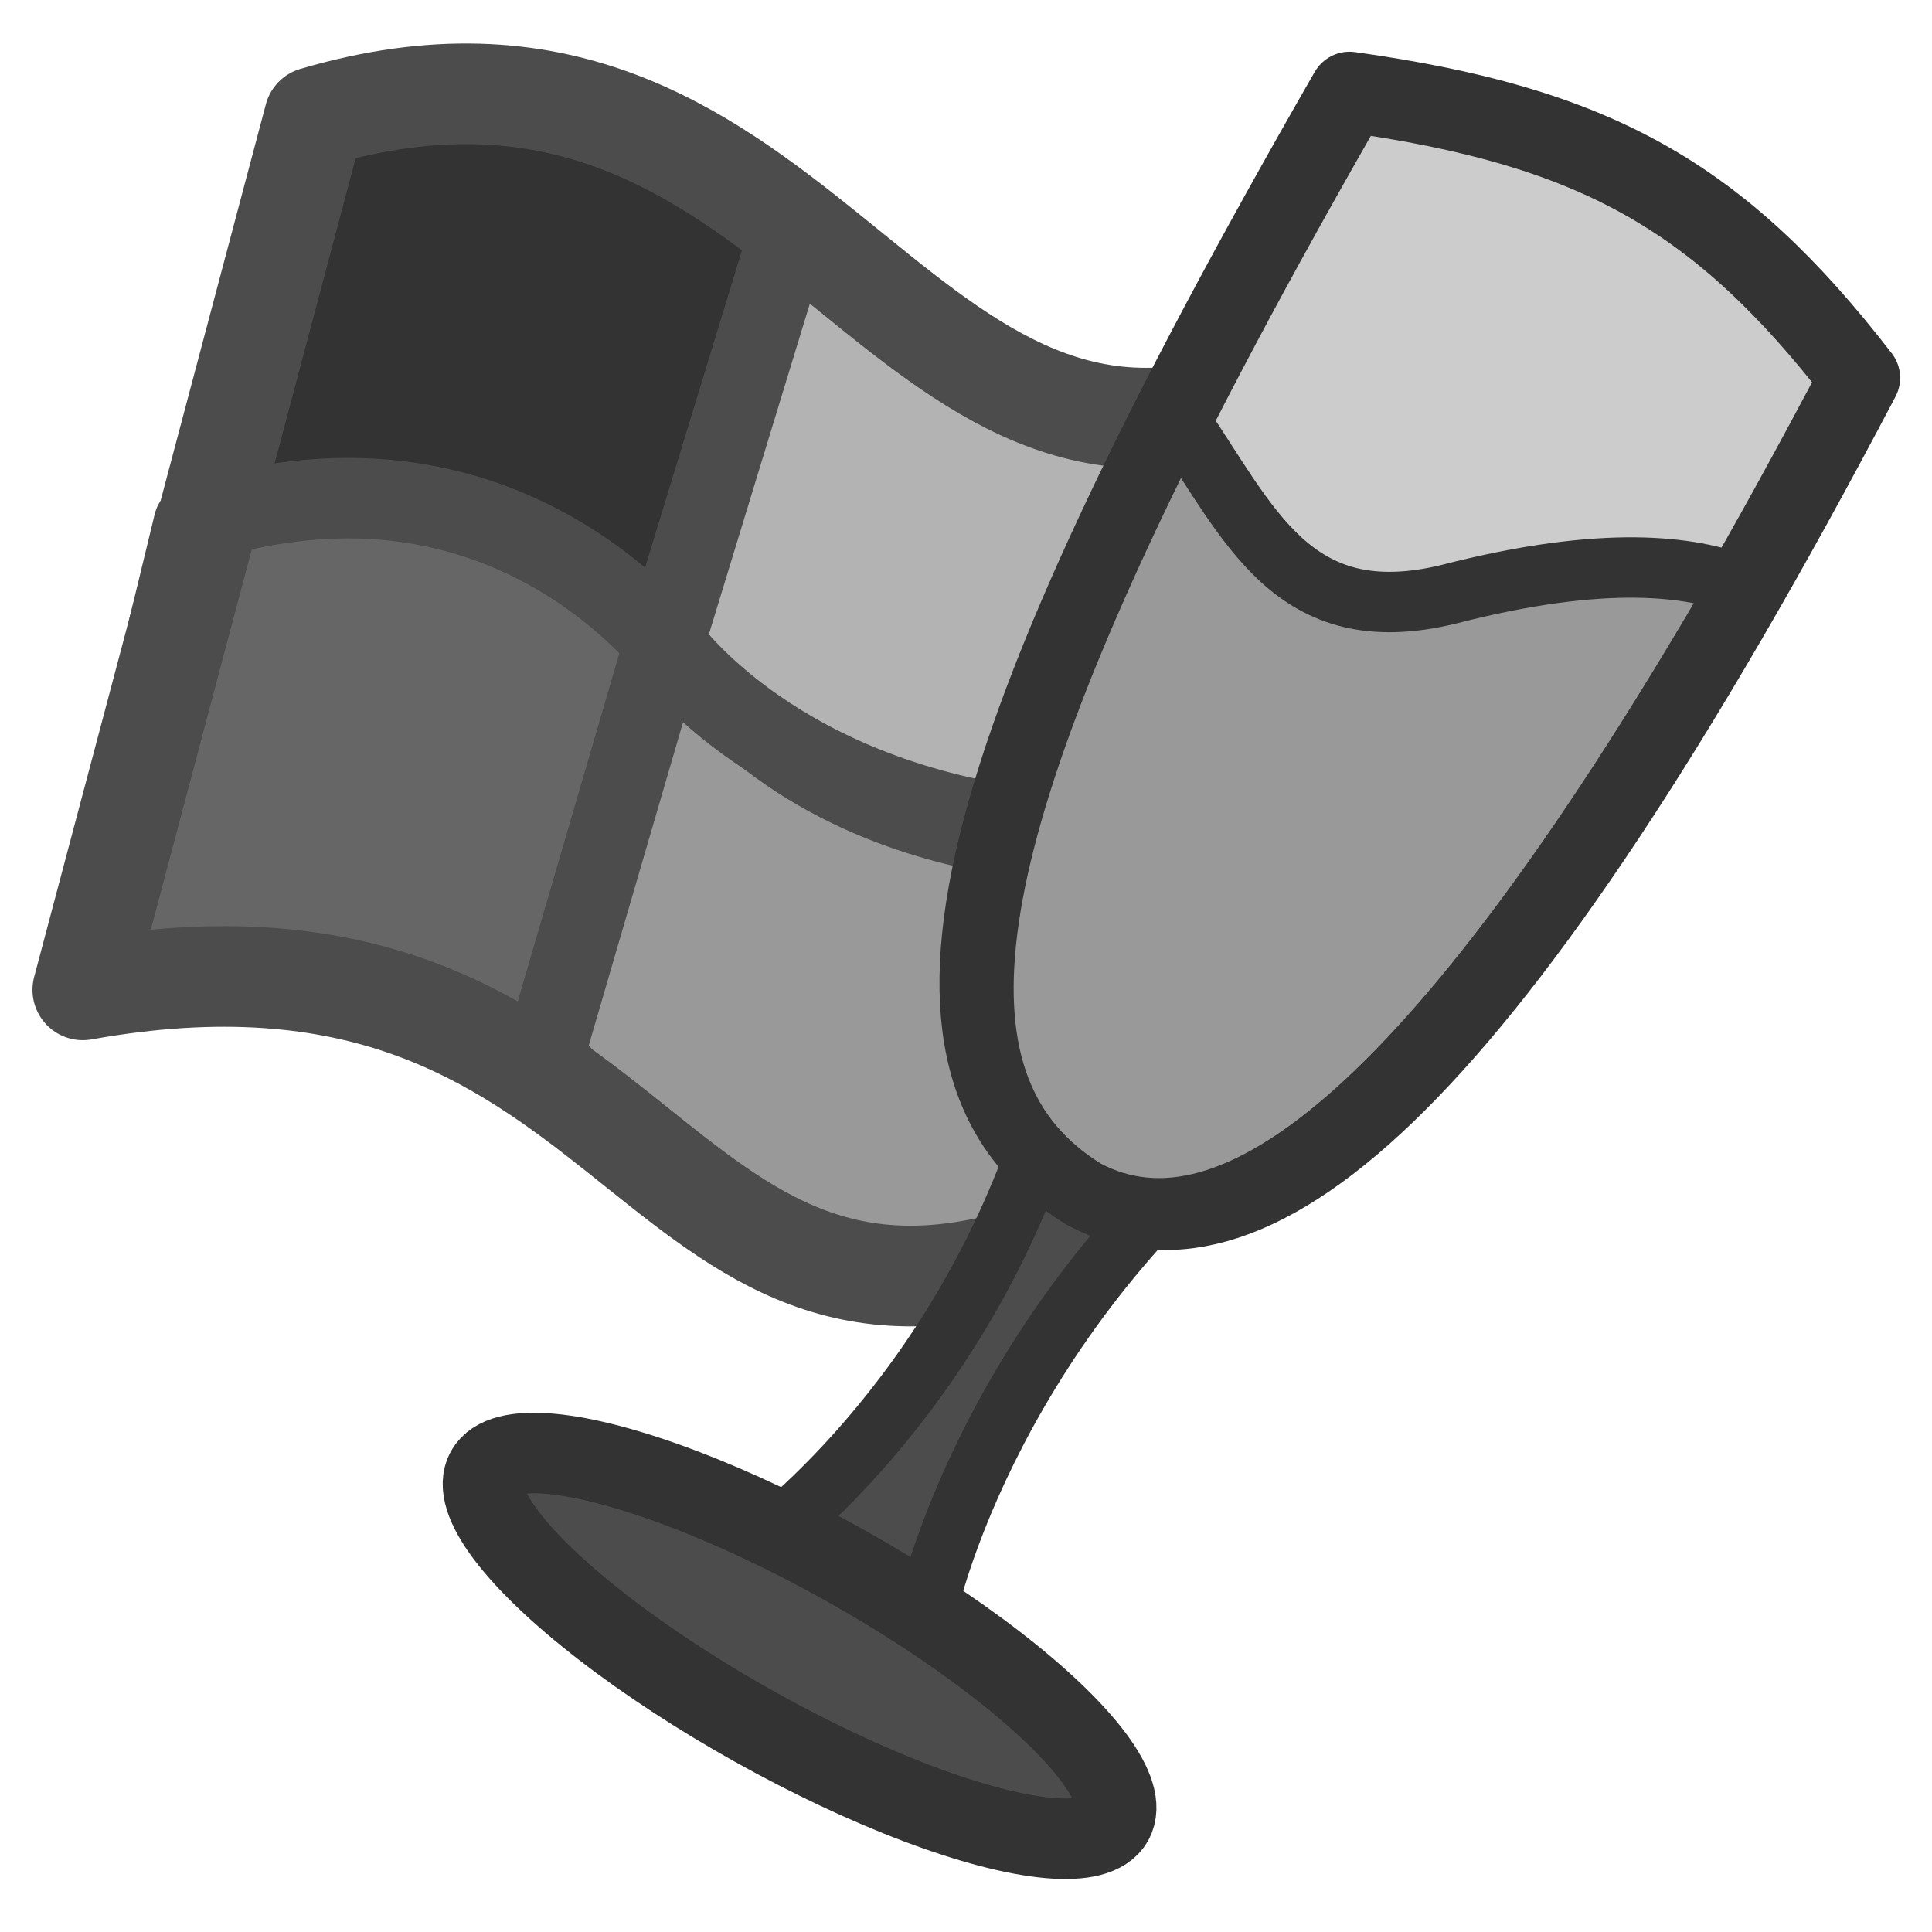 <?xml version="1.0" encoding="UTF-8" standalone="no"?>
<!DOCTYPE svg PUBLIC "-//W3C//DTD SVG 1.0//EN"
"http://www.w3.org/TR/2001/REC-SVG-20010904/DTD/svg10.dtd">
<!-- Created with Sodipodi ("http://www.sodipodi.com/") -->
<svg
   xmlns="http://www.w3.org/2000/svg"
   xmlns:xlink="http://www.w3.org/1999/xlink"
   version="1.0"
   x="0"
   y="0"
   width="60"
   height="60"
   id="svg1">
  <defs
     id="defs3">
    <linearGradient
       id="linearGradient900">
      <stop
         style="stop-color:#000000;stop-opacity:1;"
         offset="0"
         id="stop901" />
      <stop
         style="stop-color:#ffffff;stop-opacity:1;"
         offset="1"
         id="stop902" />
    </linearGradient>
    <linearGradient
       id="linearGradient903"
       xlink:href="#linearGradient900" />
    <linearGradient
       id="linearGradient904"
       xlink:href="#linearGradient900" />
    <linearGradient
       id="linearGradient905"
       xlink:href="#linearGradient900" />
    <linearGradient
       id="linearGradient906"
       xlink:href="#linearGradient900" />
    <linearGradient
       id="linearGradient907"
       xlink:href="#linearGradient900" />
  </defs>
  <path
     d="M 11.413 4.037 L 2.828 36.371 C 23.321 32.692 23.481 50.801 37.905 46.227 L 46.355 14.401 C 32.734 19.393 29.279 -1.218 11.413 4.037 z "
     transform="matrix(0.838,0,0,0.838,0.2,0.256)"
     style="font-size:12;fill:#b3b3b3;fill-rule:evenodd;stroke-width:2.782;stroke-linecap:round;stroke-linejoin:round;"
     id="path834" />
  <path
     d="M 24.909 7.629 L 21.428 20.762 C 16.522 13.642 6.396 16.174 6.396 16.174 L 9.244 5.73 C 9.877 5.73 8.611 2.249 13.832 3.04 C 21.744 3.357 24.909 7.629 24.909 7.629 z "
     style="font-size:12;fill:#333333;fill-rule:evenodd;stroke-width:2.5;stroke-linecap:round;stroke-linejoin:round;"
     id="path835" />
  <path
     d="M 25.233 24.565 L 21.08 40.233 C 14.16 34.408 2.879 36.894 3.146 34.759 L 6.945 19.096 C 19.046 15.224 25.233 24.565 25.233 24.565 z "
     transform="matrix(0.838,0,0,0.838,0.2,0.256)"
     style="font-size:12;fill:#666666;fill-rule:evenodd;stroke:#4c4c4c;stroke-width:2.983;stroke-linecap:round;stroke-linejoin:round;"
     id="path836" />
  <path
     d="M 19.912 38.828 L 24.548 22.943 C 30.282 32.032 42.138 30.934 42.138 30.934 L 38.167 45.694 C 29.937 50.555 19.912 38.828 19.912 38.828 z "
     transform="matrix(0.838,0,0,0.838,0.2,0.256)"
     style="font-size:12;fill:#999999;fill-rule:evenodd;stroke:#4c4c4c;stroke-width:2.983;stroke-linecap:round;stroke-linejoin:round;"
     id="path871" />
  <path
     d="M 24.375 23.52 L 29.145 7.902 C 35.012 15.523 46.601 15.626 46.601 15.626 L 43.031 27.717 C 42.276 27.639 43.728 31.943 37.512 30.355 C 28.079 29.001 24.375 23.52 24.375 23.52 z "
     transform="matrix(0.838,0,0,0.838,0.2,0.256)"
     style="font-size:12;fill:#b3b3b3;fill-rule:evenodd;stroke:#4c4c4c;stroke-width:2.983;stroke-linecap:round;stroke-linejoin:round;"
     id="path872" />
  <path
     d="M 9.767 3.639 L 2.571 30.741 C 19.748 27.658 19.882 42.837 31.972 39.003 L 39.055 12.327 C 27.638 16.511 24.741 -0.765 9.767 3.639 z "
     style="font-size:12;fill:none;fill-opacity:0.75;fill-rule:evenodd;stroke:#4c4c4c;stroke-width:3.125;stroke-linecap:round;stroke-linejoin:round;"
     id="path842" />
  <g
     style="font-size:12;stroke:#333333;"
     id="g878">
    <path
       d="M 23.794 35.697 C 25.51 44.229 22.536 50.584 22.536 50.584 C 22.536 50.584 25.841 51.093 28.513 50.584 C 28.386 51.093 25.734 44.321 27.739 35.57 L 23.794 35.697 z "
       transform="matrix(0.904,0.533,-0.533,0.904,29.81,-9.479)"
       style="fill:#4c4c4c;fill-rule:evenodd;stroke:#333333;stroke-width:1.787;stroke-linejoin:round;"
       id="path839" />
    <path
       d="M 15.905 4.268 C 16.16 27.045 18.704 36.079 25.703 36.206 C 31.301 35.951 34.355 27.426 33.21 3.887 C 26.848 1.342 22.649 1.469 15.905 4.268 z "
       transform="matrix(0.904,0.533,-0.533,0.904,29.81,-9.479)"
       style="fill:#cccccc;fill-rule:evenodd;stroke:#333333;stroke-width:2.383;stroke-linecap:round;stroke-linejoin:round;"
       id="path838" />
    <ellipse
       cx="25.766"
       cy="52.938"
       rx="10.625"
       ry="2.736"
       transform="matrix(0.916,0.512,-0.512,0.916,28.334,-10.569)"
       style="fill:#4c4c4c;fill-rule:evenodd;stroke:#333333;stroke-width:2.383;"
       id="path837" />
    <path
       d="M 33.25 10.969 C 31.756 11.234 29.391 12.172 25.969 15.594 C 22.549 18.906 19.839 16.763 16.406 15.156 C 17.365 29.659 19.993 36.115 25.688 36.219 C 30.621 35.994 33.397 28.66 33.25 10.969 z "
       transform="matrix(0.904,0.533,-0.533,0.904,29.81,-9.479)"
       style="fill:#999999;fill-rule:evenodd;stroke:#333333;stroke-width:1.787;stroke-linecap:round;stroke-linejoin:round;"
       id="path845" />
  </g>
</svg>
